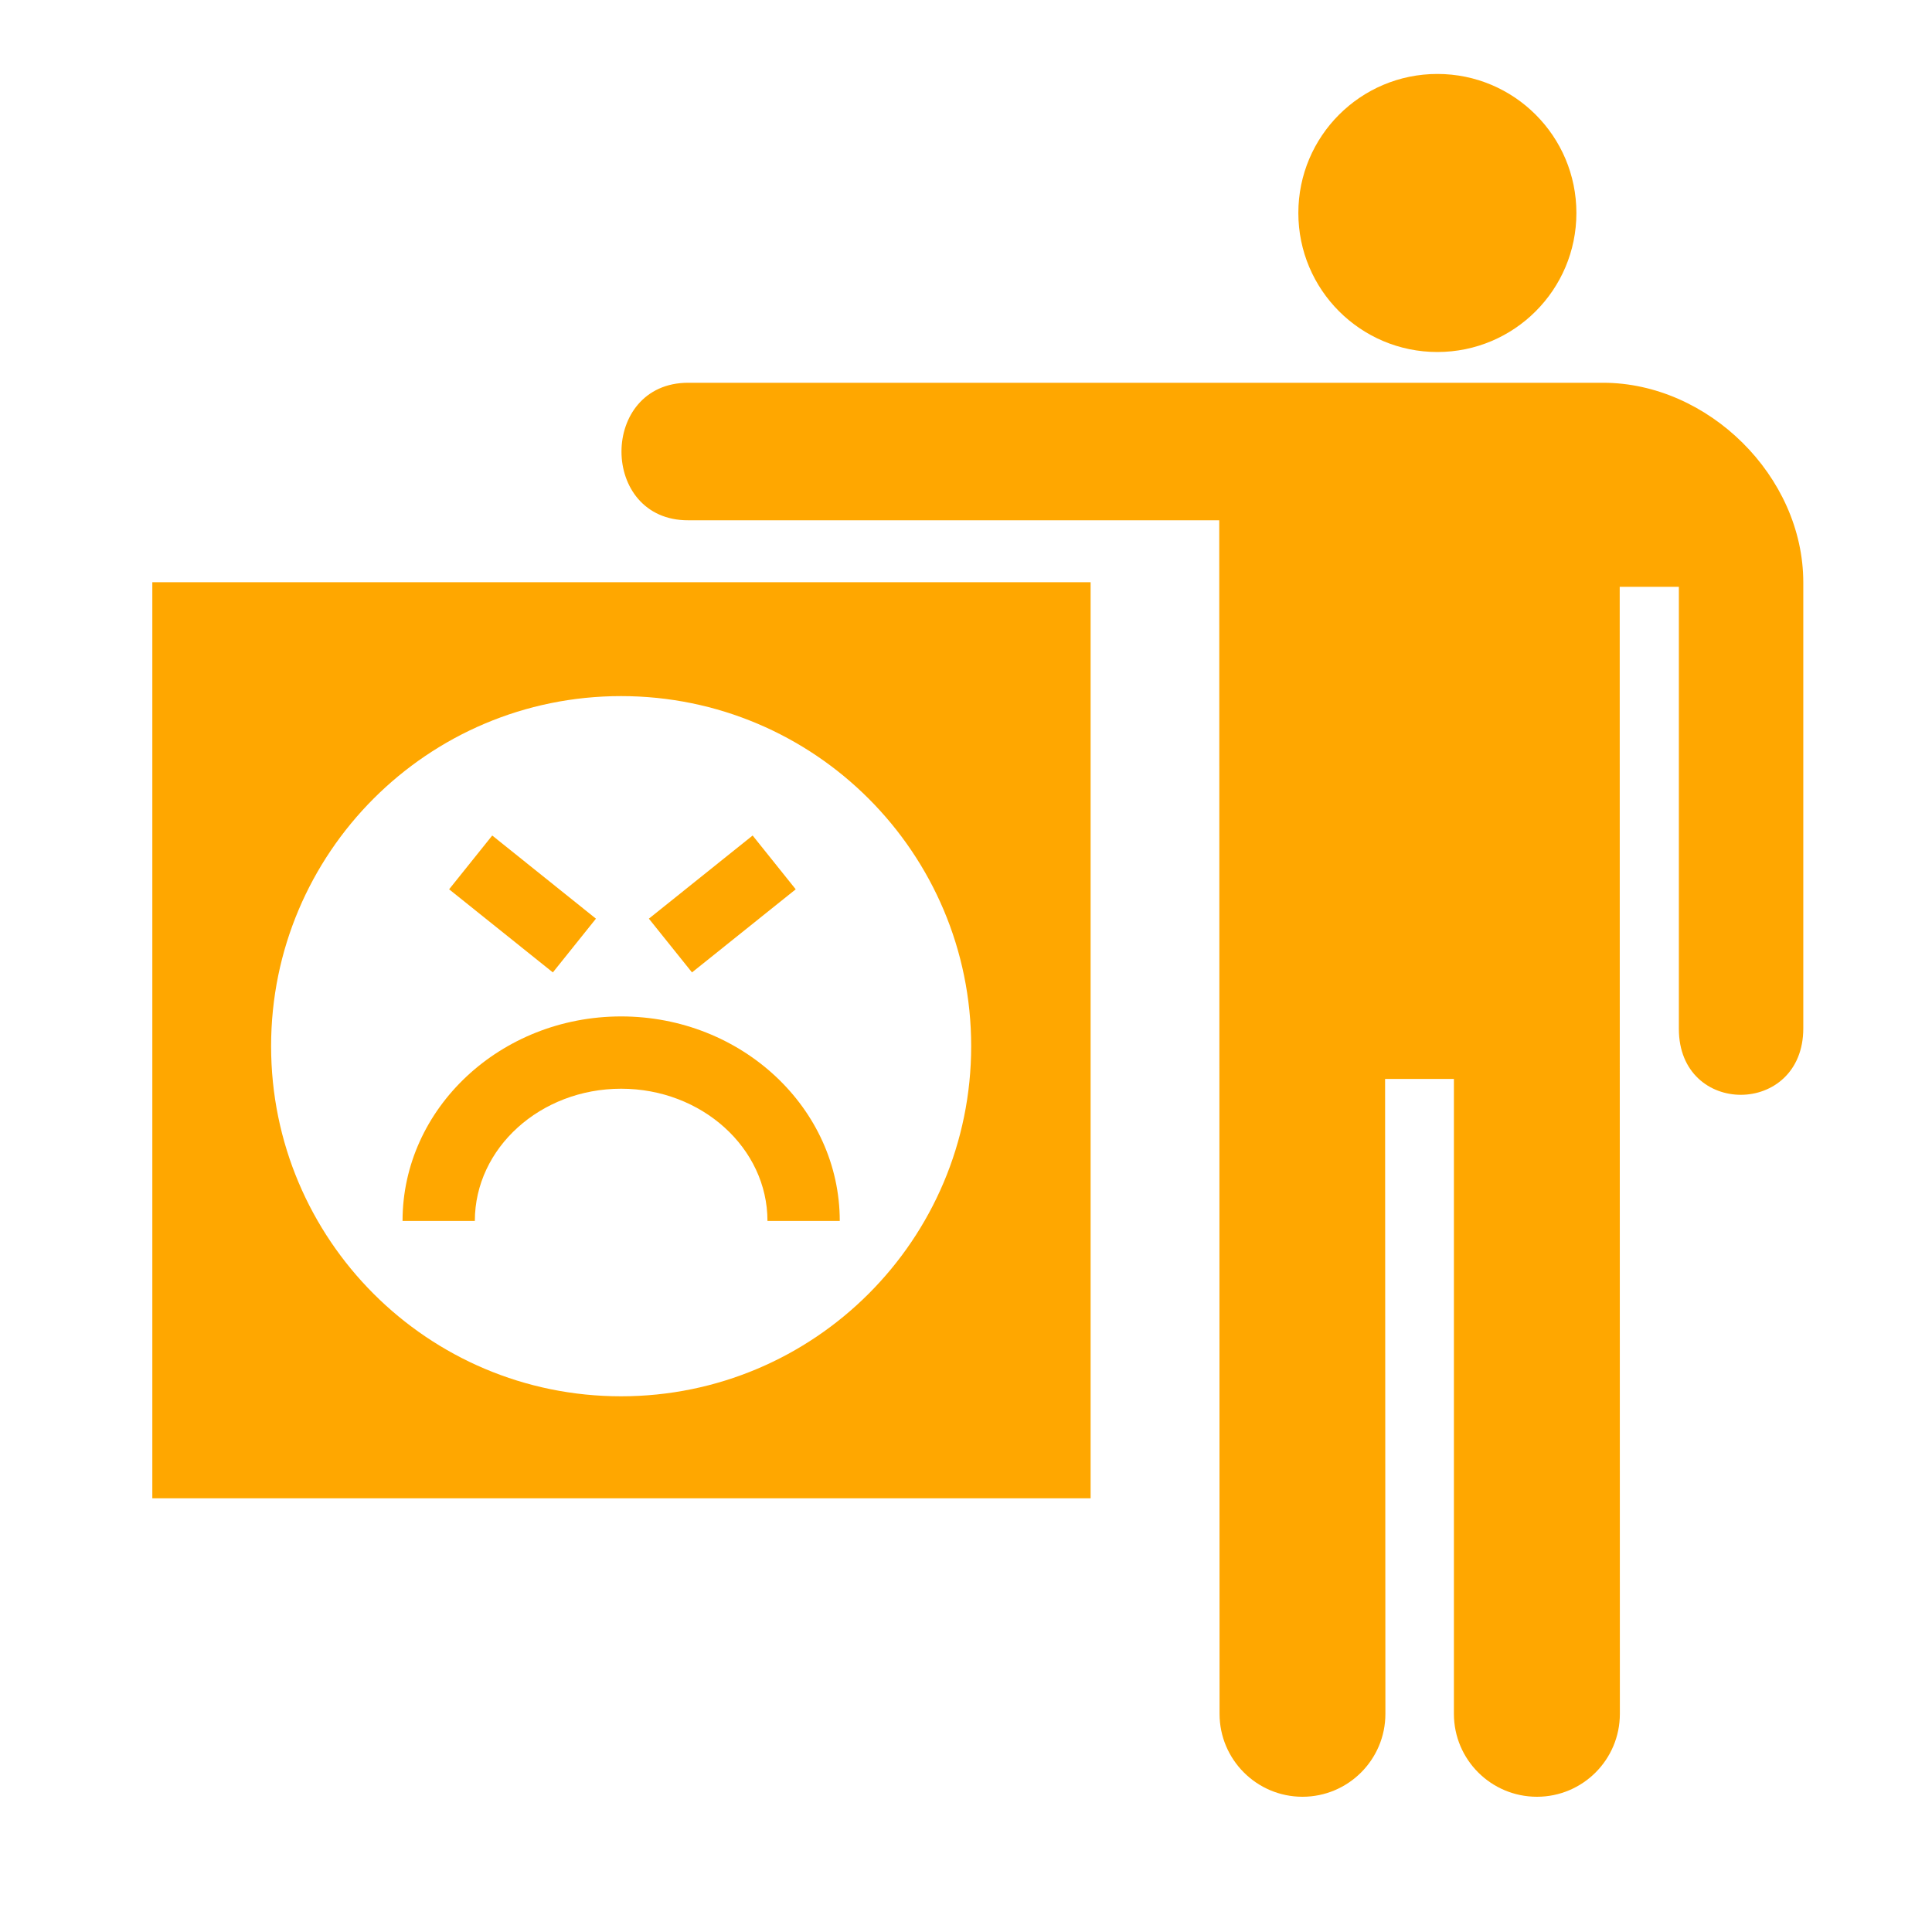 <?xml version="1.0" encoding="utf-8"?>
<!-- Generator: Adobe Illustrator 16.0.0, SVG Export Plug-In . SVG Version: 6.00 Build 0)  -->
<!DOCTYPE svg PUBLIC "-//W3C//DTD SVG 1.1//EN" "http://www.w3.org/Graphics/SVG/1.1/DTD/svg11.dtd">
<svg version="1.1" id="Layer_1" xmlns="http://www.w3.org/2000/svg" xmlns:xlink="http://www.w3.org/1999/xlink" x="0px" y="0px"
	 width="50px" height="50px" viewBox="0 0 50 50" enable-background="new 0 0 50 50" xml:space="preserve">
<g>
	<g>
		<circle fill="#FFA700" cx="37.199" cy="5.512" r="3.598"/>
		<path fill="#FFA700" d="M17.81,9.906h23.678c2.71,0,5.181,2.411,5.181,5.168v11.54c0,2.283-3.22,2.298-3.22,0.014V15.186h-1.531
			l0.004,29.168c0,1.186-0.961,2.146-2.145,2.146c-1.189,0-2.15-0.962-2.15-2.146V27.923h-1.781l0.008,16.431
			c0,1.184-0.961,2.146-2.146,2.146s-2.146-0.963-2.146-2.146l-0.008-30.889h-13.74C15.508,13.474,15.508,9.906,17.81,9.906z"/>
	</g>
</g>
<g>
	<path fill="#FFA700" d="M3.942,15.068v23.708h24.283V15.068H3.942z M16.072,36.136c-5.003,0-9.056-4.056-9.056-9.061
		c0-5.002,4.053-9.06,9.056-9.06c5.006,0,9.062,4.057,9.062,9.06C25.134,32.08,21.078,36.136,16.072,36.136z"/>
	<path fill="#FFA700" d="M21.733,31.598h-1.871c0-1.886-1.699-3.422-3.787-3.422s-3.786,1.535-3.786,3.422h-1.871
		c0-2.918,2.538-5.293,5.657-5.293S21.733,28.68,21.733,31.598L21.733,31.598z"/>
	<g>
		<polygon fill="#FFA700" points="14.308,25.166 11.623,23.015 12.739,21.623 15.423,23.775 		"/>
		<polygon fill="#FFA700" points="17.909,25.166 16.793,23.775 19.478,21.623 20.593,23.015 		"/>
	</g>
</g>
</svg>

